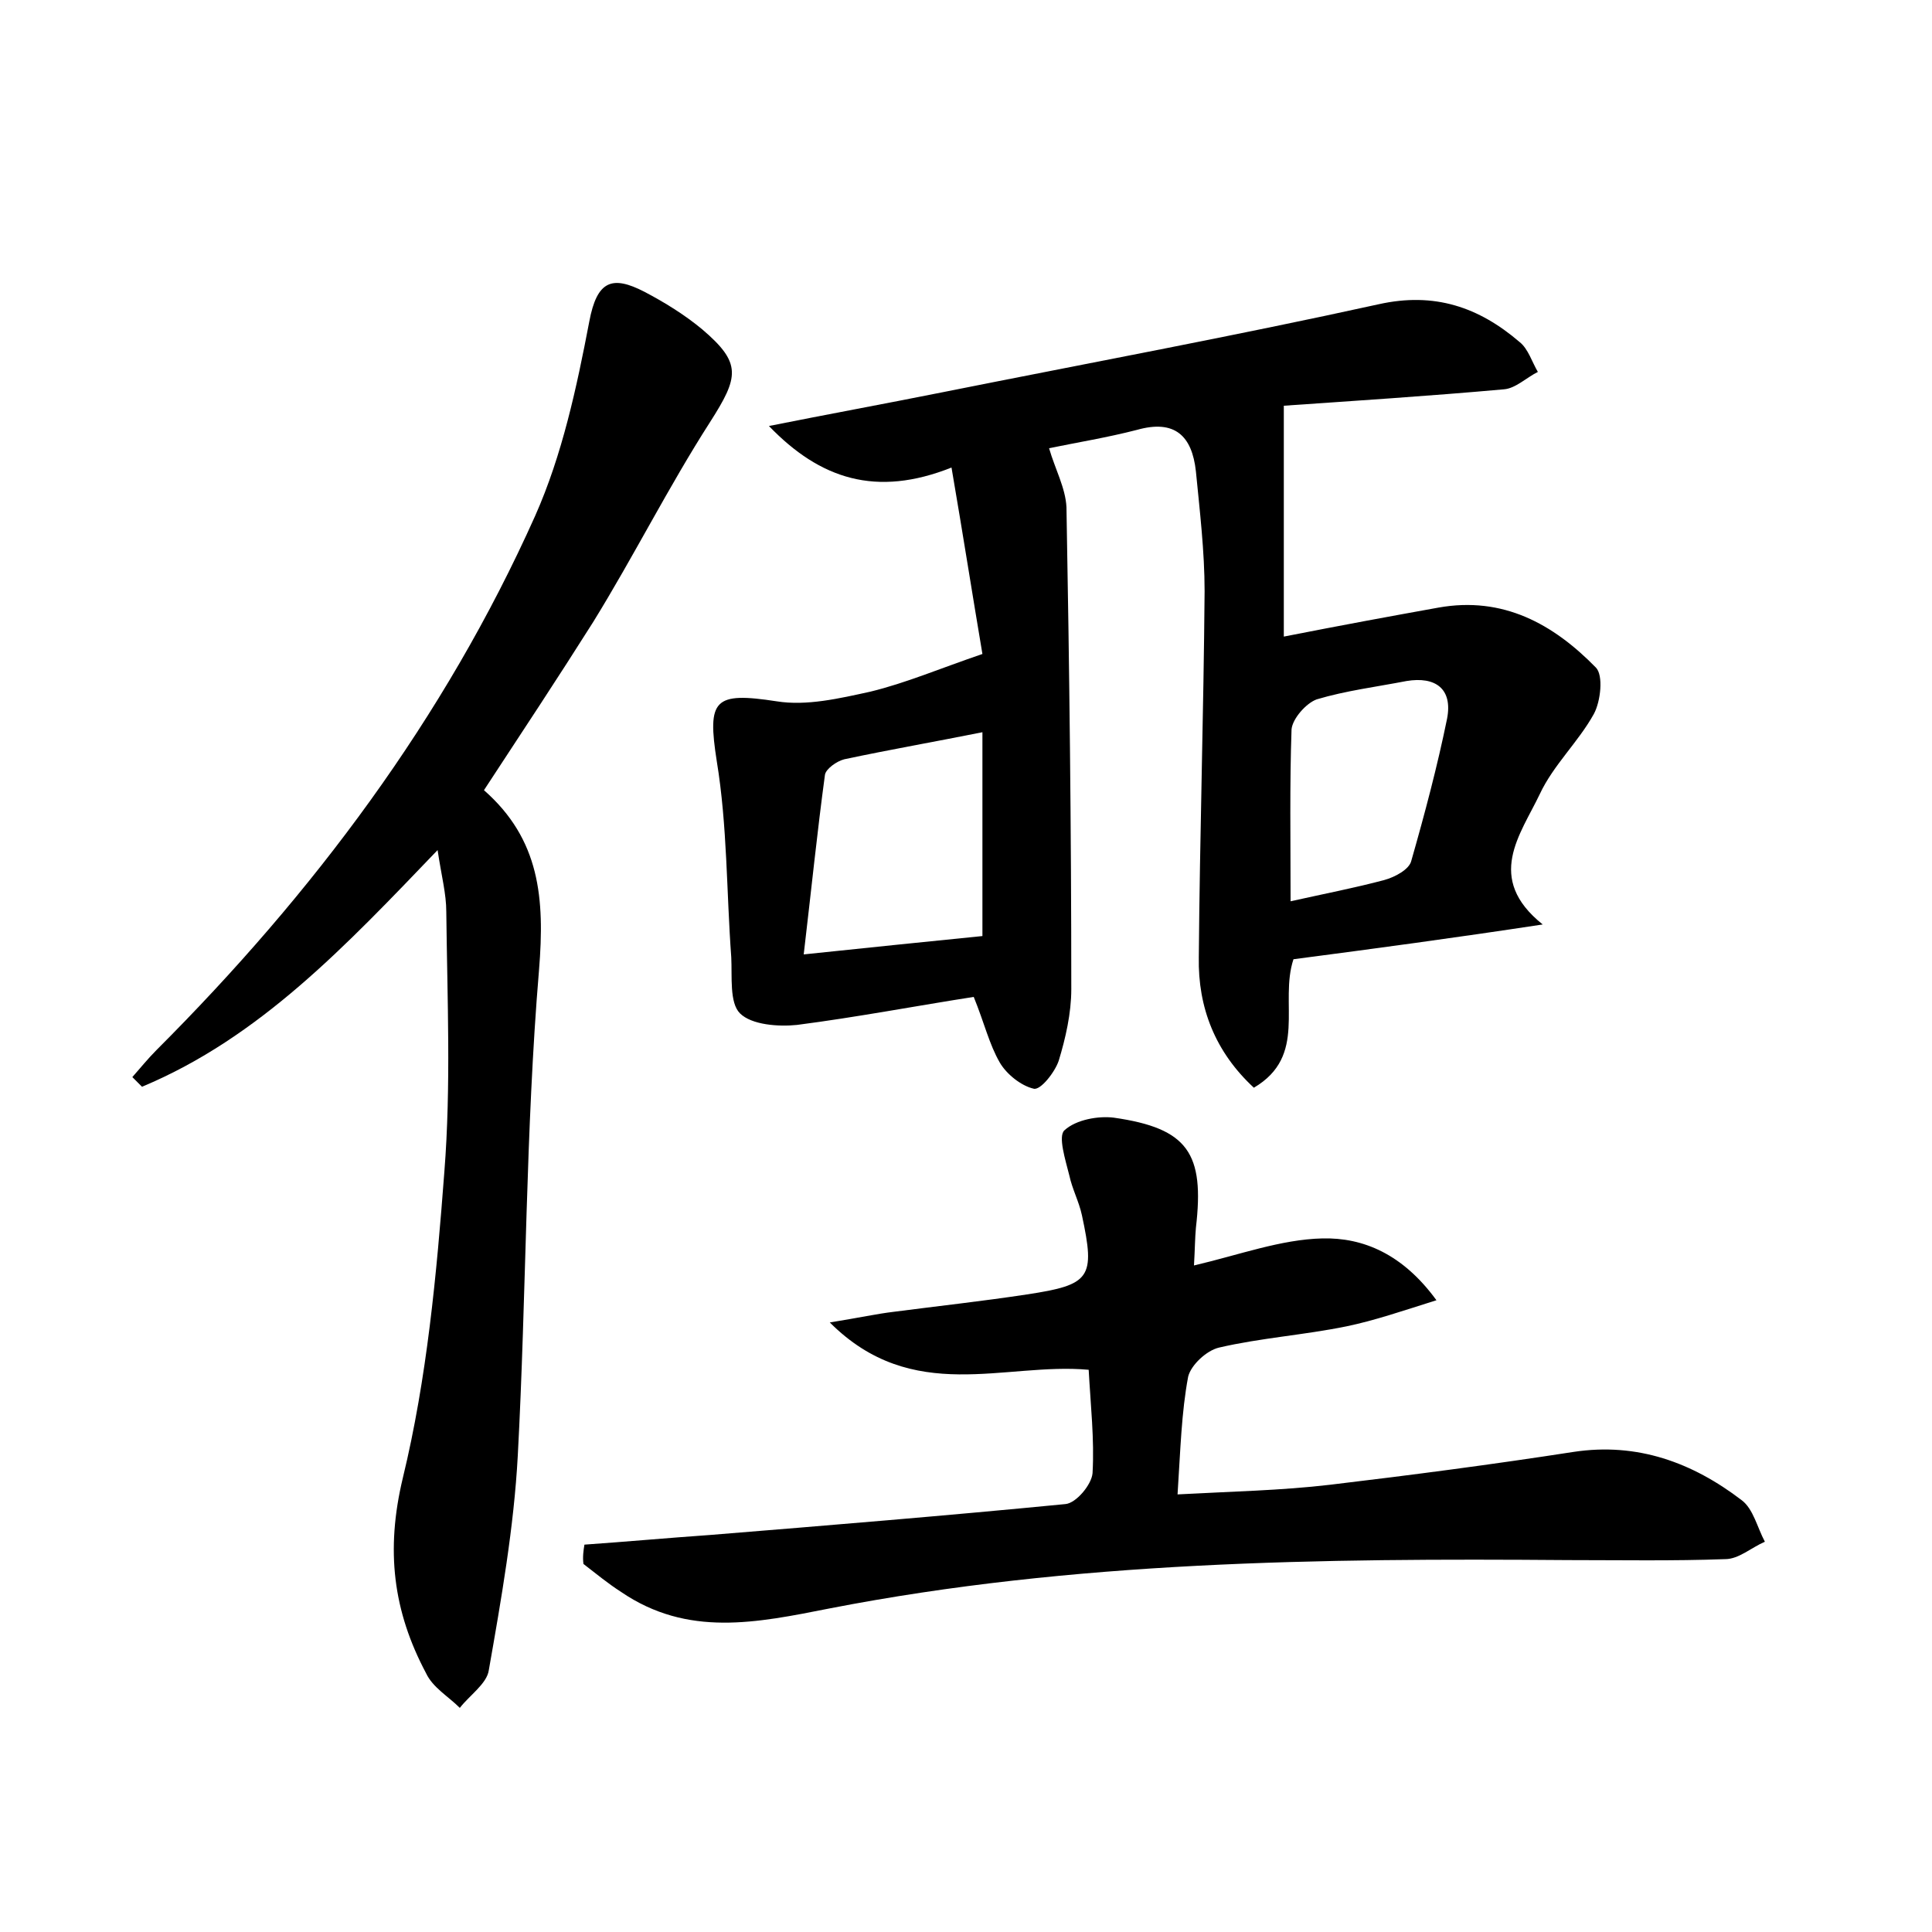 <?xml version="1.0" encoding="utf-8"?>
<!-- Generator: Adobe Illustrator 22.0.0, SVG Export Plug-In . SVG Version: 6.00 Build 0)  -->
<svg version="1.1" id="图层_1" xmlns="http://www.w3.org/2000/svg" xmlns:xlink="http://www.w3.org/1999/xlink" x="0px" y="0px"
	 viewBox="0 0 200 200" style="enable-background:new 0 0 200 200;" xml:space="preserve">
<style type="text/css">
	.st0{fill:#FFFFFF;}
</style>
<g>
	
	<path d="M133.9,99.3c-1.5,4.5,1.5,10-4.1,13.3c-4-3.7-5.8-8.3-5.7-13.5c0.1-12.6,0.5-25.3,0.6-37.9c0-4.1-0.5-8.3-0.9-12.4
		c-0.4-3.7-2.2-5.4-6.1-4.3c-3.1,0.8-6.2,1.3-9.1,1.9c0.6,2.1,1.7,4.1,1.8,6.1c0.3,16.6,0.5,33.3,0.5,49.9c0,2.5-0.6,5.1-1.3,7.4
		c-0.4,1.2-1.9,3.1-2.6,2.9c-1.3-0.3-2.8-1.5-3.5-2.7c-1.1-1.9-1.6-4.1-2.7-6.8c-5.8,0.9-12.1,2.1-18.3,2.9c-1.9,0.2-4.7,0-5.9-1.2
		c-1.1-1.1-0.8-3.8-0.9-5.8c-0.5-6.8-0.4-13.6-1.5-20.3c-1-6.4-0.3-7.2,6.2-6.2c3.1,0.5,6.5-0.3,9.7-1c3.7-0.9,7.2-2.4,11.6-3.9
		c-1-5.9-2-12.3-3.2-19.3c-7.8,3.1-13.6,1.2-18.9-4.3c6-1.2,12-2.3,18-3.5c15-3,30.1-5.8,45.1-9.1c5.8-1.3,10.4,0.3,14.6,3.9
		c0.9,0.7,1.3,2.1,1.9,3.1c-1.2,0.6-2.3,1.7-3.5,1.8c-7.8,0.7-15.6,1.2-22.8,1.7c0,8,0,15.6,0,23.9c6.1-1.2,11-2.1,16-3
		c6.7-1.2,11.9,1.7,16.3,6.2c0.8,0.8,0.5,3.5-0.2,4.8c-1.6,2.9-4.2,5.3-5.6,8.3c-2,4.2-5.7,8.7,0.3,13.5
		C150.5,97.1,142.3,98.2,133.9,99.3z M101.7,96.9c0-7.1,0-13.9,0-21.1c-5,1-9.6,1.8-14.3,2.8c-0.8,0.2-1.9,1-2,1.6
		c-0.8,5.9-1.4,11.8-2.2,18.6C89.9,98.1,95.7,97.5,101.7,96.9z M133.6,93.3c3.6-0.8,6.7-1.4,9.7-2.2c1.1-0.3,2.6-1.1,2.8-2
		c1.4-4.9,2.7-9.8,3.7-14.7c0.6-3.1-1.2-4.4-4.2-3.9c-3.1,0.6-6.3,1-9.3,1.9c-1.1,0.4-2.5,2-2.6,3.1
		C133.5,81.2,133.6,86.9,133.6,93.3z"/>
	<path d="M60.5,159.9c4.3-0.3,8.7-0.7,13-1c12.3-1,24.5-2,36.8-3.2c1.1-0.1,2.7-2,2.8-3.2c0.2-3.5-0.2-7-0.4-10.7
		c-8.7-0.8-18.2,3.7-26.8-4.9c3.1-0.5,4.9-0.9,6.6-1.1c4.6-0.6,9.2-1.1,13.8-1.8c6.6-1,7.1-1.7,5.7-8.2c-0.3-1.4-1-2.7-1.3-4.1
		c-0.4-1.6-1.2-4.1-0.5-4.7c1.2-1.1,3.5-1.5,5.1-1.3c7.7,1.1,9.4,3.7,8.5,11.4c-0.1,1.1-0.1,2.2-0.2,3.9c4.7-1.1,9-2.7,13.3-2.8
		c4.2-0.1,8.3,1.6,11.8,6.4c-3.5,1.1-6.4,2.1-9.3,2.7c-4.4,0.9-8.9,1.2-13.2,2.2c-1.3,0.3-2.9,1.8-3.2,3c-0.7,3.7-0.8,7.6-1.1,12.2
		c5.5-0.3,10.7-0.4,15.8-1c8.4-1,16.8-2.1,25.2-3.4c6.6-1,12.3,1.1,17.4,5c1.2,0.9,1.6,2.8,2.4,4.3c-1.4,0.6-2.7,1.8-4.1,1.8
		c-5.4,0.2-10.9,0.1-16.3,0.1c-25.6-0.2-51.2,0.1-76.4,5c-7.6,1.5-14.7,3-21.6-1.7c-1.4-0.9-2.6-1.9-3.9-2.9
		C60.3,161.2,60.4,160.5,60.5,159.9z"/>
	<path d="M50.1,81.8c5.8,5.1,6.3,11.2,5.7,18.6c-1.4,16.7-1.3,33.5-2.2,50.3c-0.4,7.4-1.7,14.8-3,22.2c-0.2,1.4-2,2.6-3,3.9
		c-1.2-1.2-2.8-2.1-3.5-3.6c-3.4-6.4-4.2-12.7-2.4-20.2c2.5-10.3,3.5-21.1,4.3-31.7c0.7-8.9,0.3-17.9,0.2-26.9
		c0-1.9-0.5-3.7-0.9-6.4c-9.5,9.9-18.4,19.4-30.6,24.5c-0.3-0.3-0.7-0.7-1-1c0.8-0.9,1.6-1.9,2.5-2.8c16.2-16.2,29.8-34.3,39.2-55.3
		c2.8-6.3,4.3-13.3,5.6-20.1c0.8-4.3,2.4-4.8,5.7-3.1c2.1,1.1,4.2,2.4,6,3.9c4.1,3.5,3.8,4.9,0.8,9.6c-4.3,6.7-7.9,13.9-12.1,20.7
		C57.8,70.1,54.1,75.7,50.1,81.8z"/>
	
	
</g>
</svg>
